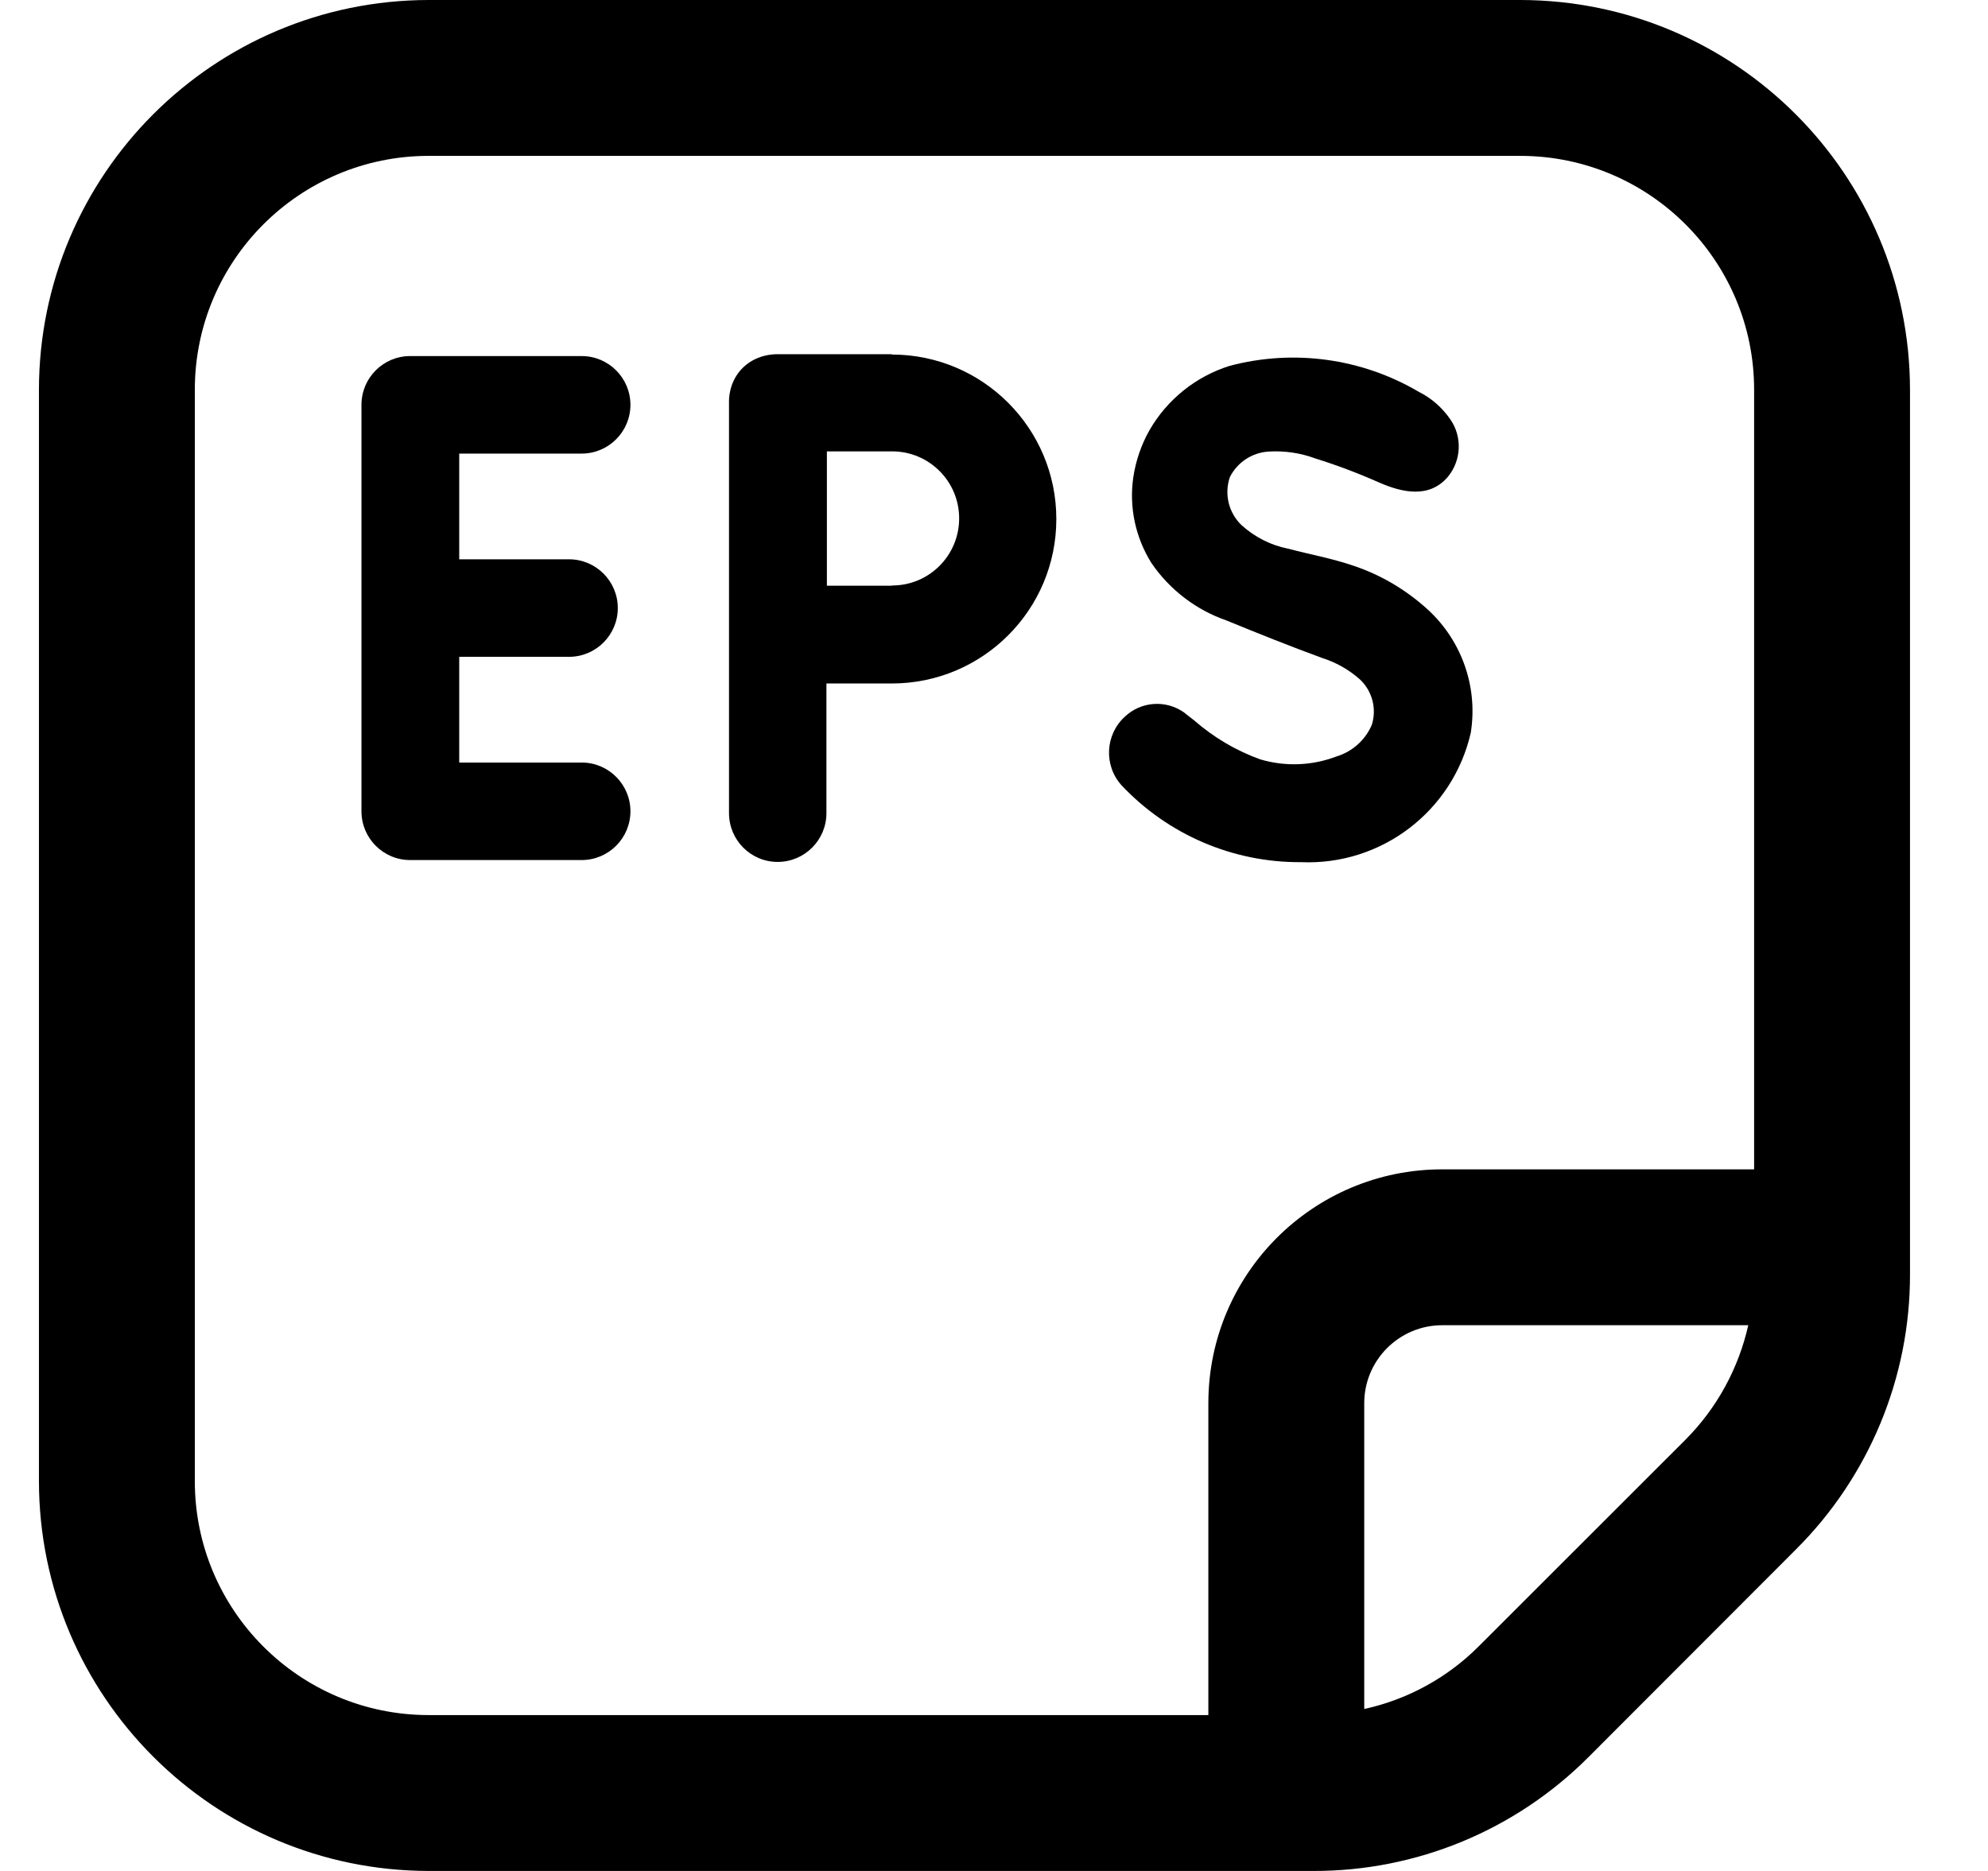 <svg width="17" height="16" viewBox="0 0 17 16" fill="none" xmlns="http://www.w3.org/2000/svg">
<g clip-path="url(#clip0_482_18060)">
<path d="M4.974 3.879C5.204 3.879 5.391 3.692 5.391 3.462C5.391 3.232 5.204 3.045 4.974 3.045H3.507C3.277 3.045 3.091 3.232 3.091 3.462V6.938C3.091 7.168 3.277 7.355 3.507 7.355H4.974C5.204 7.355 5.391 7.168 5.391 6.938C5.391 6.708 5.204 6.521 4.974 6.521H3.927V5.617H4.866C5.096 5.617 5.283 5.43 5.283 5.2C5.283 4.97 5.096 4.783 4.866 4.783H3.927V3.879H4.974V3.879Z" fill="black"/>
<path d="M6.234 3.446V6.954C6.234 7.184 6.42 7.371 6.65 7.371C6.88 7.371 7.067 7.184 7.067 6.954V5.845H7.626C8.403 5.845 9.033 5.216 9.033 4.439C9.033 3.662 8.403 3.032 7.626 3.032L7.626 3.029H6.65C6.625 3.029 6.456 3.027 6.334 3.164C6.232 3.28 6.233 3.416 6.234 3.446ZM7.626 5.009H7.071V3.86H7.629C7.946 3.86 8.202 4.117 8.202 4.433C8.202 4.75 7.946 5.007 7.629 5.007L7.626 5.009Z" fill="black"/>
<path d="M13 0H3.666C1.826 0.002 0.335 1.493 0.333 3.333V12.667C0.335 14.507 1.826 15.998 3.666 16H11.228C12.113 16.003 12.962 15.651 13.586 15.024L15.356 13.252C15.983 12.628 16.335 11.78 16.333 10.895V3.333C16.331 1.493 14.84 0.002 13 0ZM1.666 12.667V3.333C1.666 2.229 2.562 1.333 3.666 1.333H13C14.104 1.333 15 2.229 15 3.333V10H12.333C11.228 10 10.333 10.895 10.333 12V14.667H3.666C2.562 14.667 1.666 13.771 1.666 12.667ZM12.643 14.081C12.375 14.349 12.036 14.534 11.666 14.615V12C11.666 11.632 11.965 11.333 12.333 11.333H14.95C14.867 11.702 14.682 12.041 14.416 12.309L12.643 14.081Z" fill="black"/>
<path d="M11.571 4.837C11.389 4.775 11.2 4.741 11.014 4.692C10.867 4.663 10.73 4.593 10.618 4.492C10.507 4.387 10.467 4.226 10.517 4.08C10.58 3.955 10.704 3.872 10.844 3.862C10.982 3.853 11.12 3.873 11.249 3.921C11.435 3.979 11.617 4.048 11.795 4.127C11.992 4.213 12.222 4.264 12.381 4.078C12.497 3.937 12.506 3.736 12.402 3.586C12.333 3.486 12.24 3.404 12.131 3.35C11.643 3.063 11.06 2.984 10.514 3.129C10.225 3.22 9.98 3.417 9.829 3.68C9.759 3.804 9.712 3.941 9.691 4.083C9.654 4.338 9.71 4.598 9.847 4.816C10.003 5.044 10.228 5.216 10.488 5.306C10.761 5.418 11.033 5.527 11.309 5.628C11.429 5.666 11.538 5.729 11.631 5.812C11.735 5.911 11.774 6.061 11.731 6.198C11.675 6.33 11.563 6.429 11.426 6.47C11.218 6.549 10.99 6.557 10.777 6.494C10.569 6.419 10.378 6.306 10.211 6.16C10.194 6.146 10.137 6.104 10.127 6.094C9.971 5.983 9.759 5.997 9.62 6.128C9.45 6.282 9.437 6.546 9.591 6.716C9.591 6.716 9.591 6.716 9.591 6.716C9.989 7.139 10.545 7.377 11.125 7.373C11.812 7.403 12.423 6.938 12.577 6.267C12.642 5.861 12.49 5.451 12.177 5.184C12 5.03 11.794 4.911 11.571 4.837Z" fill="black"/>
</g>
<defs>
<clipPath id="clip0_482_18060">
<rect width="16" height="16" fill="white" transform="translate(0.333)"/>
</clipPath>
</defs>
</svg>
